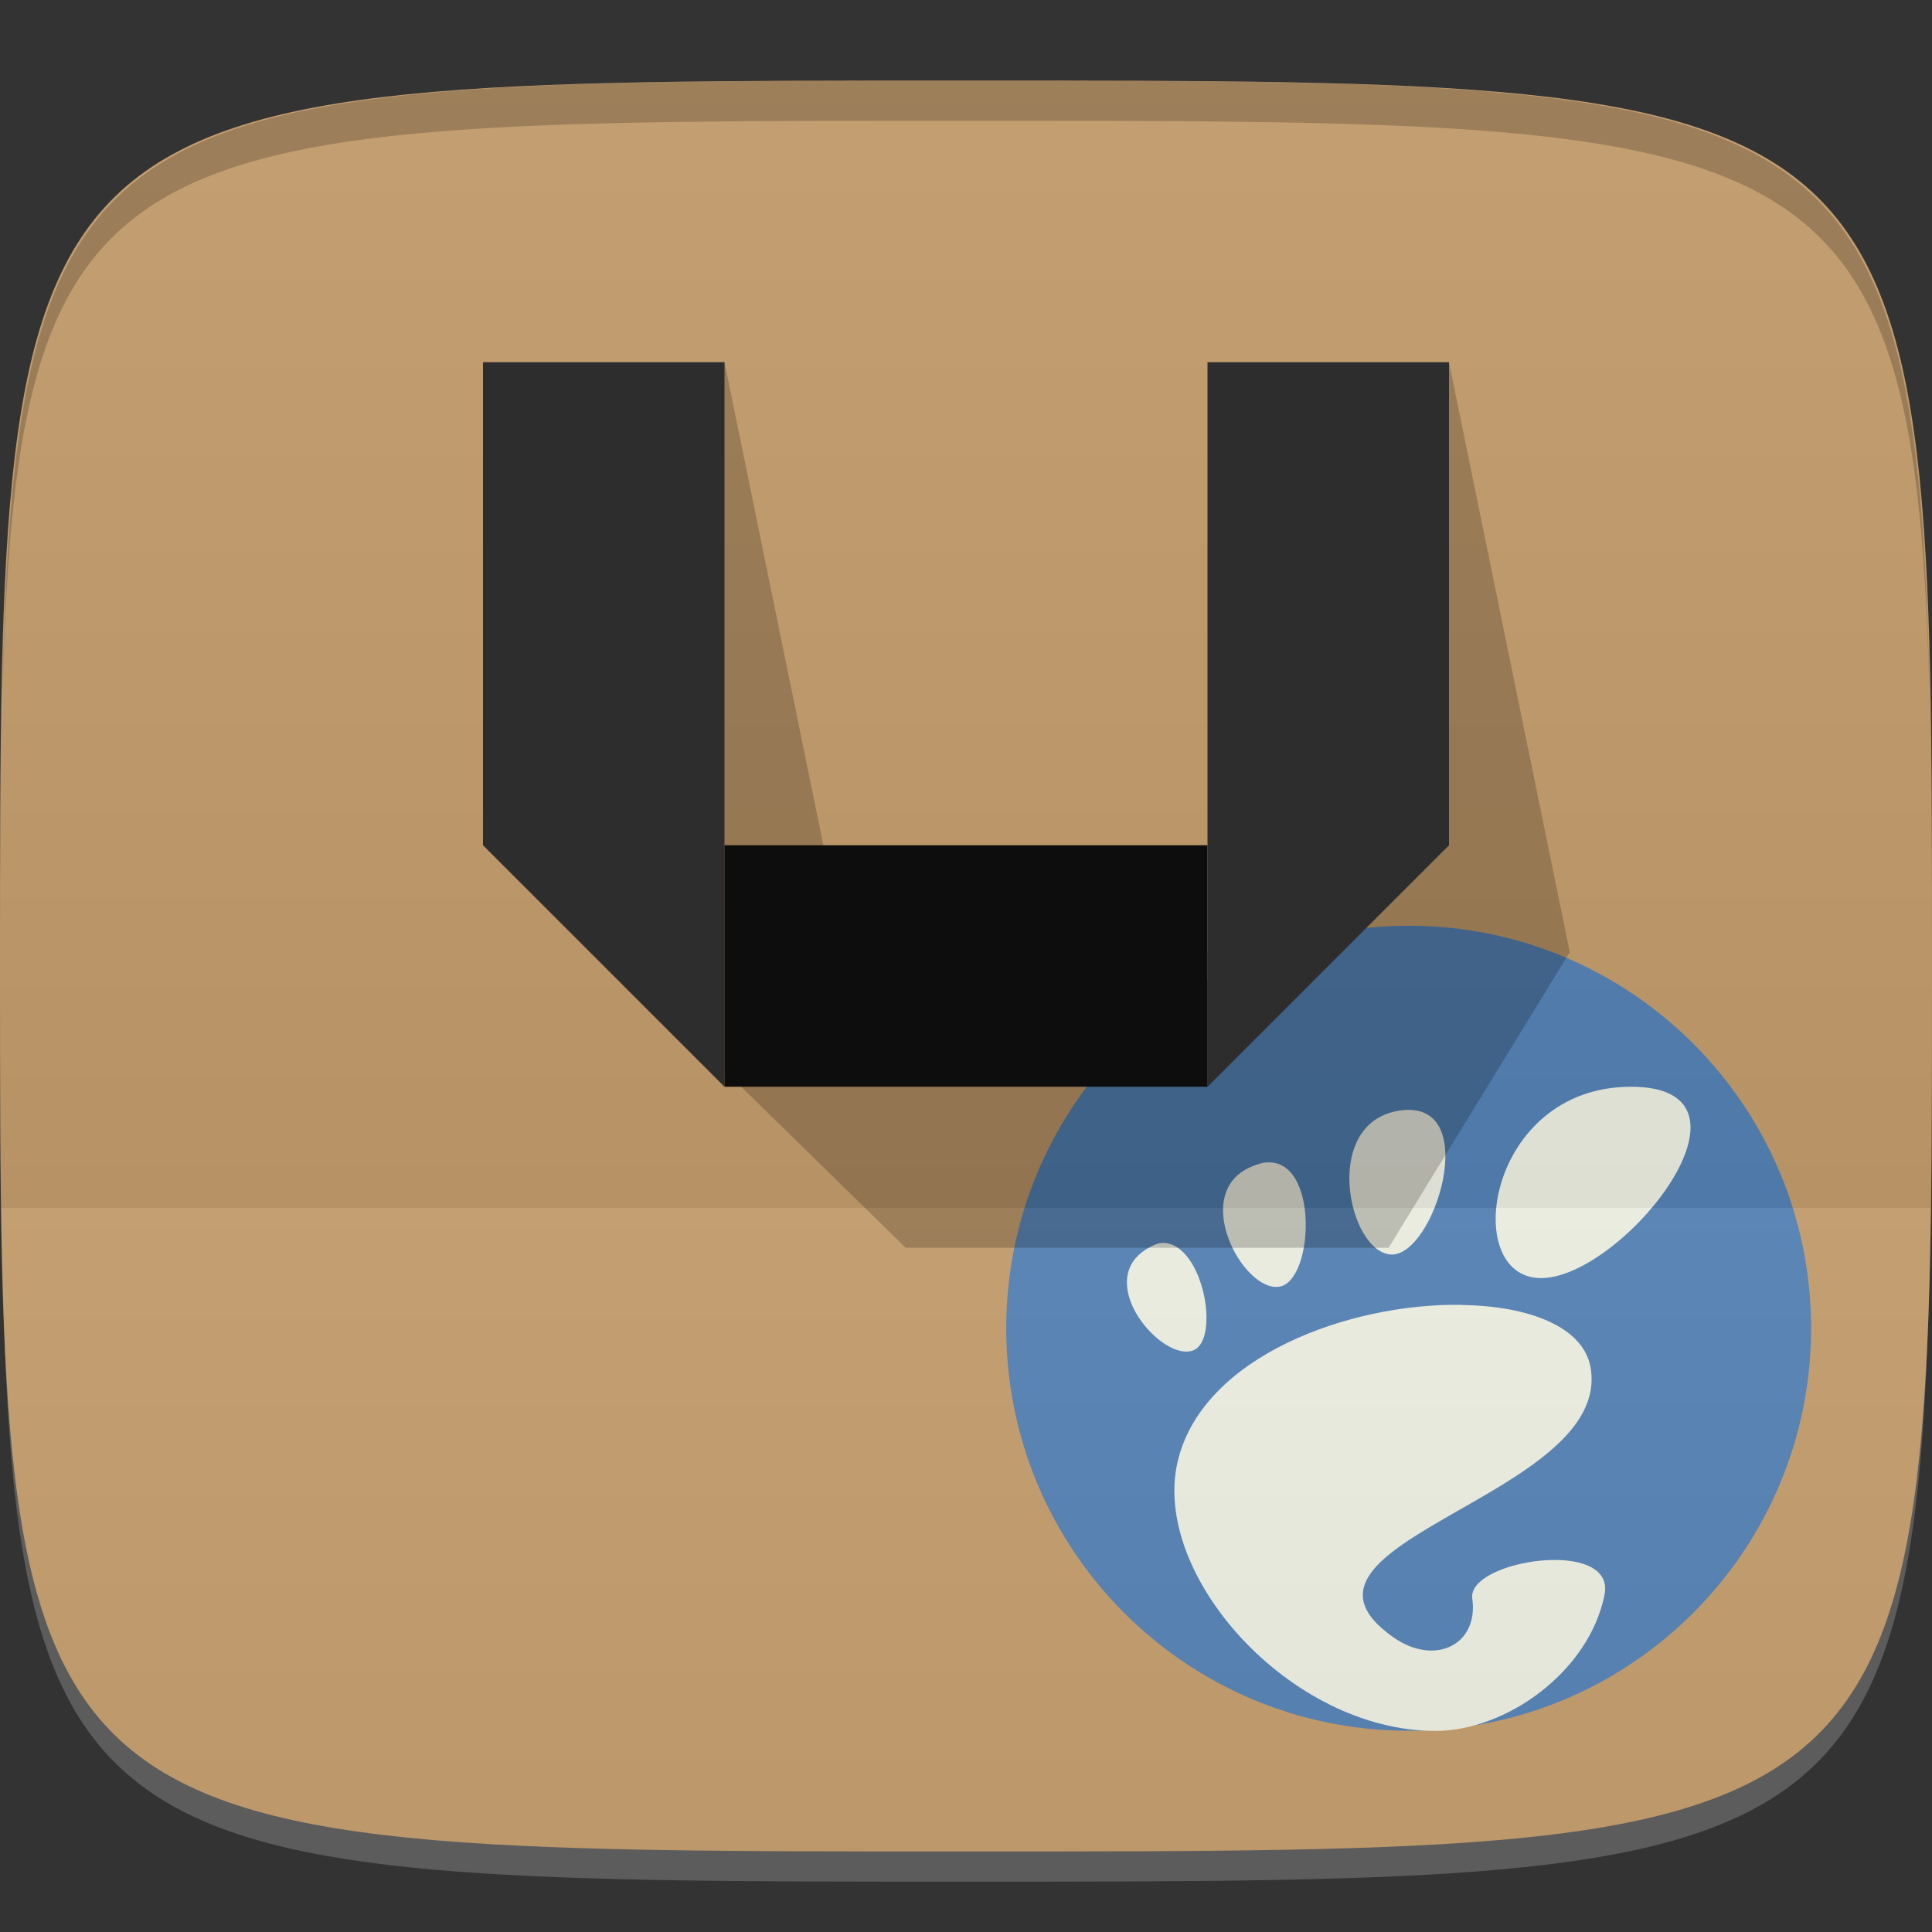 <?xml version="1.0" encoding="UTF-8" standalone="no"?>
<!-- Created with Inkscape (http://www.inkscape.org/) -->

<svg
   xmlns:dc="http://purl.org/dc/elements/1.1/"
   xmlns:cc="http://creativecommons.org/ns#"
   xmlns:rdf="http://www.w3.org/1999/02/22-rdf-syntax-ns#"
   xmlns:svg="http://www.w3.org/2000/svg"
   xmlns="http://www.w3.org/2000/svg"
   xmlns:xlink="http://www.w3.org/1999/xlink"
   xmlns:sodipodi="http://sodipodi.sourceforge.net/DTD/sodipodi-0.dtd"
   xmlns:inkscape="http://www.inkscape.org/namespaces/inkscape"
   width="48"
   height="48"
   id="svg2"
   version="1.1"
   inkscape:version="0.48.4 r9939"
   sodipodi:docname="software.svg">
  <rect width="100%" height="100%" fill="#333333" stroke="none"/>
  <defs
     id="defs4">
    <linearGradient
       id="linearGradient3964">
      <stop
         style="stop-color:#000000;stop-opacity:1;"
         offset="0"
         id="stop3966" />
      <stop
         style="stop-color:#ffffff;stop-opacity:1;"
         offset="1"
         id="stop3968" />
    </linearGradient>
    <linearGradient
       inkscape:collect="always"
       xlink:href="#linearGradient3964"
       id="linearGradient3970"
       x1="24"
       y1="1034.362"
       x2="24"
       y2="1006.362"
       gradientUnits="userSpaceOnUse"
       spreadMethod="repeat" />
    <linearGradient
       gradientTransform="matrix(1,0,0,1.091,2.95276e-6,-3.091)"
       y2="19"
       x2="0"
       y1="34"
       gradientUnits="userSpaceOnUse"
       id="linear0-1">
      <stop
         id="stop3032"
         stop-opacity="0.059"
         stop-color="#000" />
      <stop
         id="stop3034"
         stop-opacity="0"
         stop-color="#000"
         offset="1" />
    </linearGradient>
    <linearGradient
       gradientTransform="matrix(0,-1,1,0,-1.5e-6,48)"
       gradientUnits="userSpaceOnUse"
       x2="47"
       x1="1"
       id="linearGradient3764">
      <stop
         id="stop3017"
         stop-opacity="1"
         stop-color="#e2e3d5" />
      <stop
         id="stop3019"
         stop-opacity="1"
         stop-color="#eaebe1"
         offset="1" />
    </linearGradient>
    <linearGradient
       inkscape:collect="always"
       xlink:href="#linear0-1"
       id="linearGradient3234"
       gradientUnits="userSpaceOnUse"
       gradientTransform="matrix(1,0,0,1.091,2.95276e-6,-3.091)"
       y1="34"
       x2="0"
       y2="19" />
    <linearGradient
       inkscape:collect="always"
       xlink:href="#linearGradient3764"
       id="linearGradient3268"
       gradientUnits="userSpaceOnUse"
       gradientTransform="matrix(0,-1,1,0,-1.5e-6,48)"
       x1="1"
       x2="47" />
    <linearGradient
       inkscape:collect="always"
       xlink:href="#linearGradient3764"
       id="linearGradient3271"
       gradientUnits="userSpaceOnUse"
       gradientTransform="matrix(0,-1,1,0,-55.998,1056.362)"
       x1="1"
       x2="47" />
    <linearGradient
       inkscape:collect="always"
       xlink:href="#linear0-1"
       id="linearGradient3292"
       gradientUnits="userSpaceOnUse"
       gradientTransform="matrix(1,0,0,1.091,2.95276e-6,-3.091)"
       y1="34"
       x2="0"
       y2="19" />
    <linearGradient
       inkscape:collect="always"
       xlink:href="#linear0-1"
       id="linearGradient3308"
       gradientUnits="userSpaceOnUse"
       gradientTransform="matrix(1,0,0,1.091,2.95276e-6,-3.091)"
       y1="34"
       x2="0"
       y2="19" />
    <linearGradient
       inkscape:collect="always"
       xlink:href="#linear0-1"
       id="linearGradient3311"
       gradientUnits="userSpaceOnUse"
       gradientTransform="matrix(1,0,0,1.091,-55.998,1005.271)"
       y1="34"
       x2="0"
       y2="19" />
  </defs>
  <sodipodi:namedview
     id="base"
     pagecolor="#ffffff"
     bordercolor="#666666"
     borderopacity="1.0"
     inkscape:pageopacity="0.0"
     inkscape:pageshadow="2"
     inkscape:zoom="12.715254"
     inkscape:cx="24"
     inkscape:cy="23.6253"
     inkscape:document-units="px"
     inkscape:current-layer="layer1"
     showgrid="true"
     inkscape:snap-bbox="true"
     inkscape:window-width="1301"
     inkscape:window-height="744"
     inkscape:window-x="65"
     inkscape:window-y="24"
     inkscape:window-maximized="1"
     inkscape:object-nodes="false"
     inkscape:snap-nodes="true">
    <inkscape:grid
       type="xygrid"
       id="grid3005"
       empspacing="6"
       visible="true"
       enabled="true"
       snapvisiblegridlinesonly="true" />
  </sodipodi:namedview>
  <g
     inkscape:label="Layer 1"
     inkscape:groupmode="layer"
     id="layer1"
     transform="translate(0,-1004.362)">
    <path
       id="path3788"
       d="m 24,1051.112 c -21.272,0 -23.663,-0.089 -23.938,-15.406 0.328,14.403 2.938,14.406 23.938,14.406 21,0 23.609,0 23.938,-14.406 -0.275,15.317 -2.666,15.406 -23.938,15.406 z"
       style="opacity:0.2;fill:#ffffff;fill-opacity:1;stroke:none"
       inkscape:connector-curvature="0" />
    <path
       style="fill:#c19a69;fill-opacity:1;stroke:none"
       d="m 24,1006.362 c -24,0 -24,0 -24,22 0,22 0,22 24,22 24,0 24,0 24,-22 0,-22 0,-22 -24,-22 z"
       id="path3757"
       inkscape:connector-curvature="0"
       sodipodi:nodetypes="zzzzz" />
    <g
       id="g3048"
       transform="translate(-57,1011.362)" />
    <g
       id="g3325"
       transform="translate(-17.999,20)">
      <path
         style="fill:#527fb2;fill-opacity:1;fill-rule:nonzero;stroke:none"
         inkscape:connector-curvature="0"
         d="m 52.999,1007.362 c -5.523,0 -10,4.48 -10,10 0,5.523 4.477,10 10,10 5.523,0 9.996,-4.48 9.996,-10 0,-5.523 -4.477,-10 -9.996,-10 m 0,0"
         id="path3100" />
      <path
         style="fill:#eaebde;fill-opacity:1;fill-rule:nonzero;stroke:none"
         inkscape:connector-curvature="0"
         d="m 58.519,1011.362 c -3.586,0 -4.254,4.754 -2.234,4.754 2.02,0 5.82,-4.754 2.234,-4.754 m -5.699,0.586 c -2.02,0.246 -1.336,3.523 -0.262,3.582 1.074,0.059 2.281,-3.828 0.262,-3.582 m -3.371,1.293 c -0.09,0.01 -0.207,0.047 -0.309,0.086 -1.625,0.621 -0.254,3.172 0.656,3 0.852,-0.164 0.977,-3.215 -0.352,-3.082 m -2.539,1.996 c -0.141,0 -0.273,0.063 -0.438,0.164 -1.297,0.832 0.418,2.816 1.184,2.504 0.668,-0.273 0.242,-2.637 -0.746,-2.668 m 7.406,1.539 c -2.781,-0.043 -6.426,1.273 -7.05,3.879 -0.676,2.816 2.777,6.707 6.398,6.707 1.781,0 3.82,-1.484 4.203,-3.375 0.297,-1.441 -3.418,-0.871 -3.285,0.086 0.164,1.145 -0.926,1.695 -1.969,0.957 -3.32,-2.348 5.488,-3.5 4.906,-6.707 -0.18,-1 -1.527,-1.52 -3.199,-1.543 m 0,0"
         id="path3112" />
    </g>
    <path
       sodipodi:nodetypes="zzzzz"
       inkscape:connector-curvature="0"
       id="path3962"
       d="m 24,1006.362 c -24,0 -24,0 -24,22 0,22 0,22 24,22 24,0 24,0 24,-22 0,-22 0,-22 -24,-22 z"
       style="opacity:0.05;fill:url(#linearGradient3970);fill-opacity:1;stroke:none" />
    <path
       style="opacity:0.2;fill:#000000;fill-opacity:1;stroke:none"
       d="M 12 9 L 15 23.656 L 22.5 31 L 34.5 31 L 39 23.656 L 36 9 L 30 9 L 33 23.656 L 21 23.656 L 18 9 L 12 9 z "
       transform="translate(0,1004.362)"
       id="path3825" />
    <g
       id="g3818">
      <path
         sodipodi:nodetypes="ccccc"
         inkscape:connector-curvature="0"
         id="rect3811"
         transform="translate(0,1004.362)"
         d="m 12,9 0,12 6,6 0,-18 z"
         style="fill:#2d2d2d;fill-opacity:1;stroke:none" />
      <path
         style="fill:#0d0d0d;fill-opacity:1;stroke:none"
         d="m 30,1025.362 -12,0 0,6 12,0 z"
         id="path3814"
         inkscape:connector-curvature="0"
         sodipodi:nodetypes="ccccc" />
      <path
         style="fill:#2d2d2d;fill-opacity:1;stroke:none"
         d="m 36,1013.362 0,12 -6,6 0,-18 z"
         id="path3816"
         inkscape:connector-curvature="0"
         sodipodi:nodetypes="ccccc" />
    </g>
    <path
       style="fill:#000000;fill-opacity:1;stroke:none;opacity:0.2"
       d="M 24 2 C 2.728 2 0.337 2.089 0.062 17.406 C 0.391 3.003 3 3 24 3 C 45 3 47.609 3.003 47.938 17.406 C 47.663 2.089 45.272 2 24 2 z "
       transform="translate(0,1004.362)"
       id="path3770" />
  </g>
</svg>
